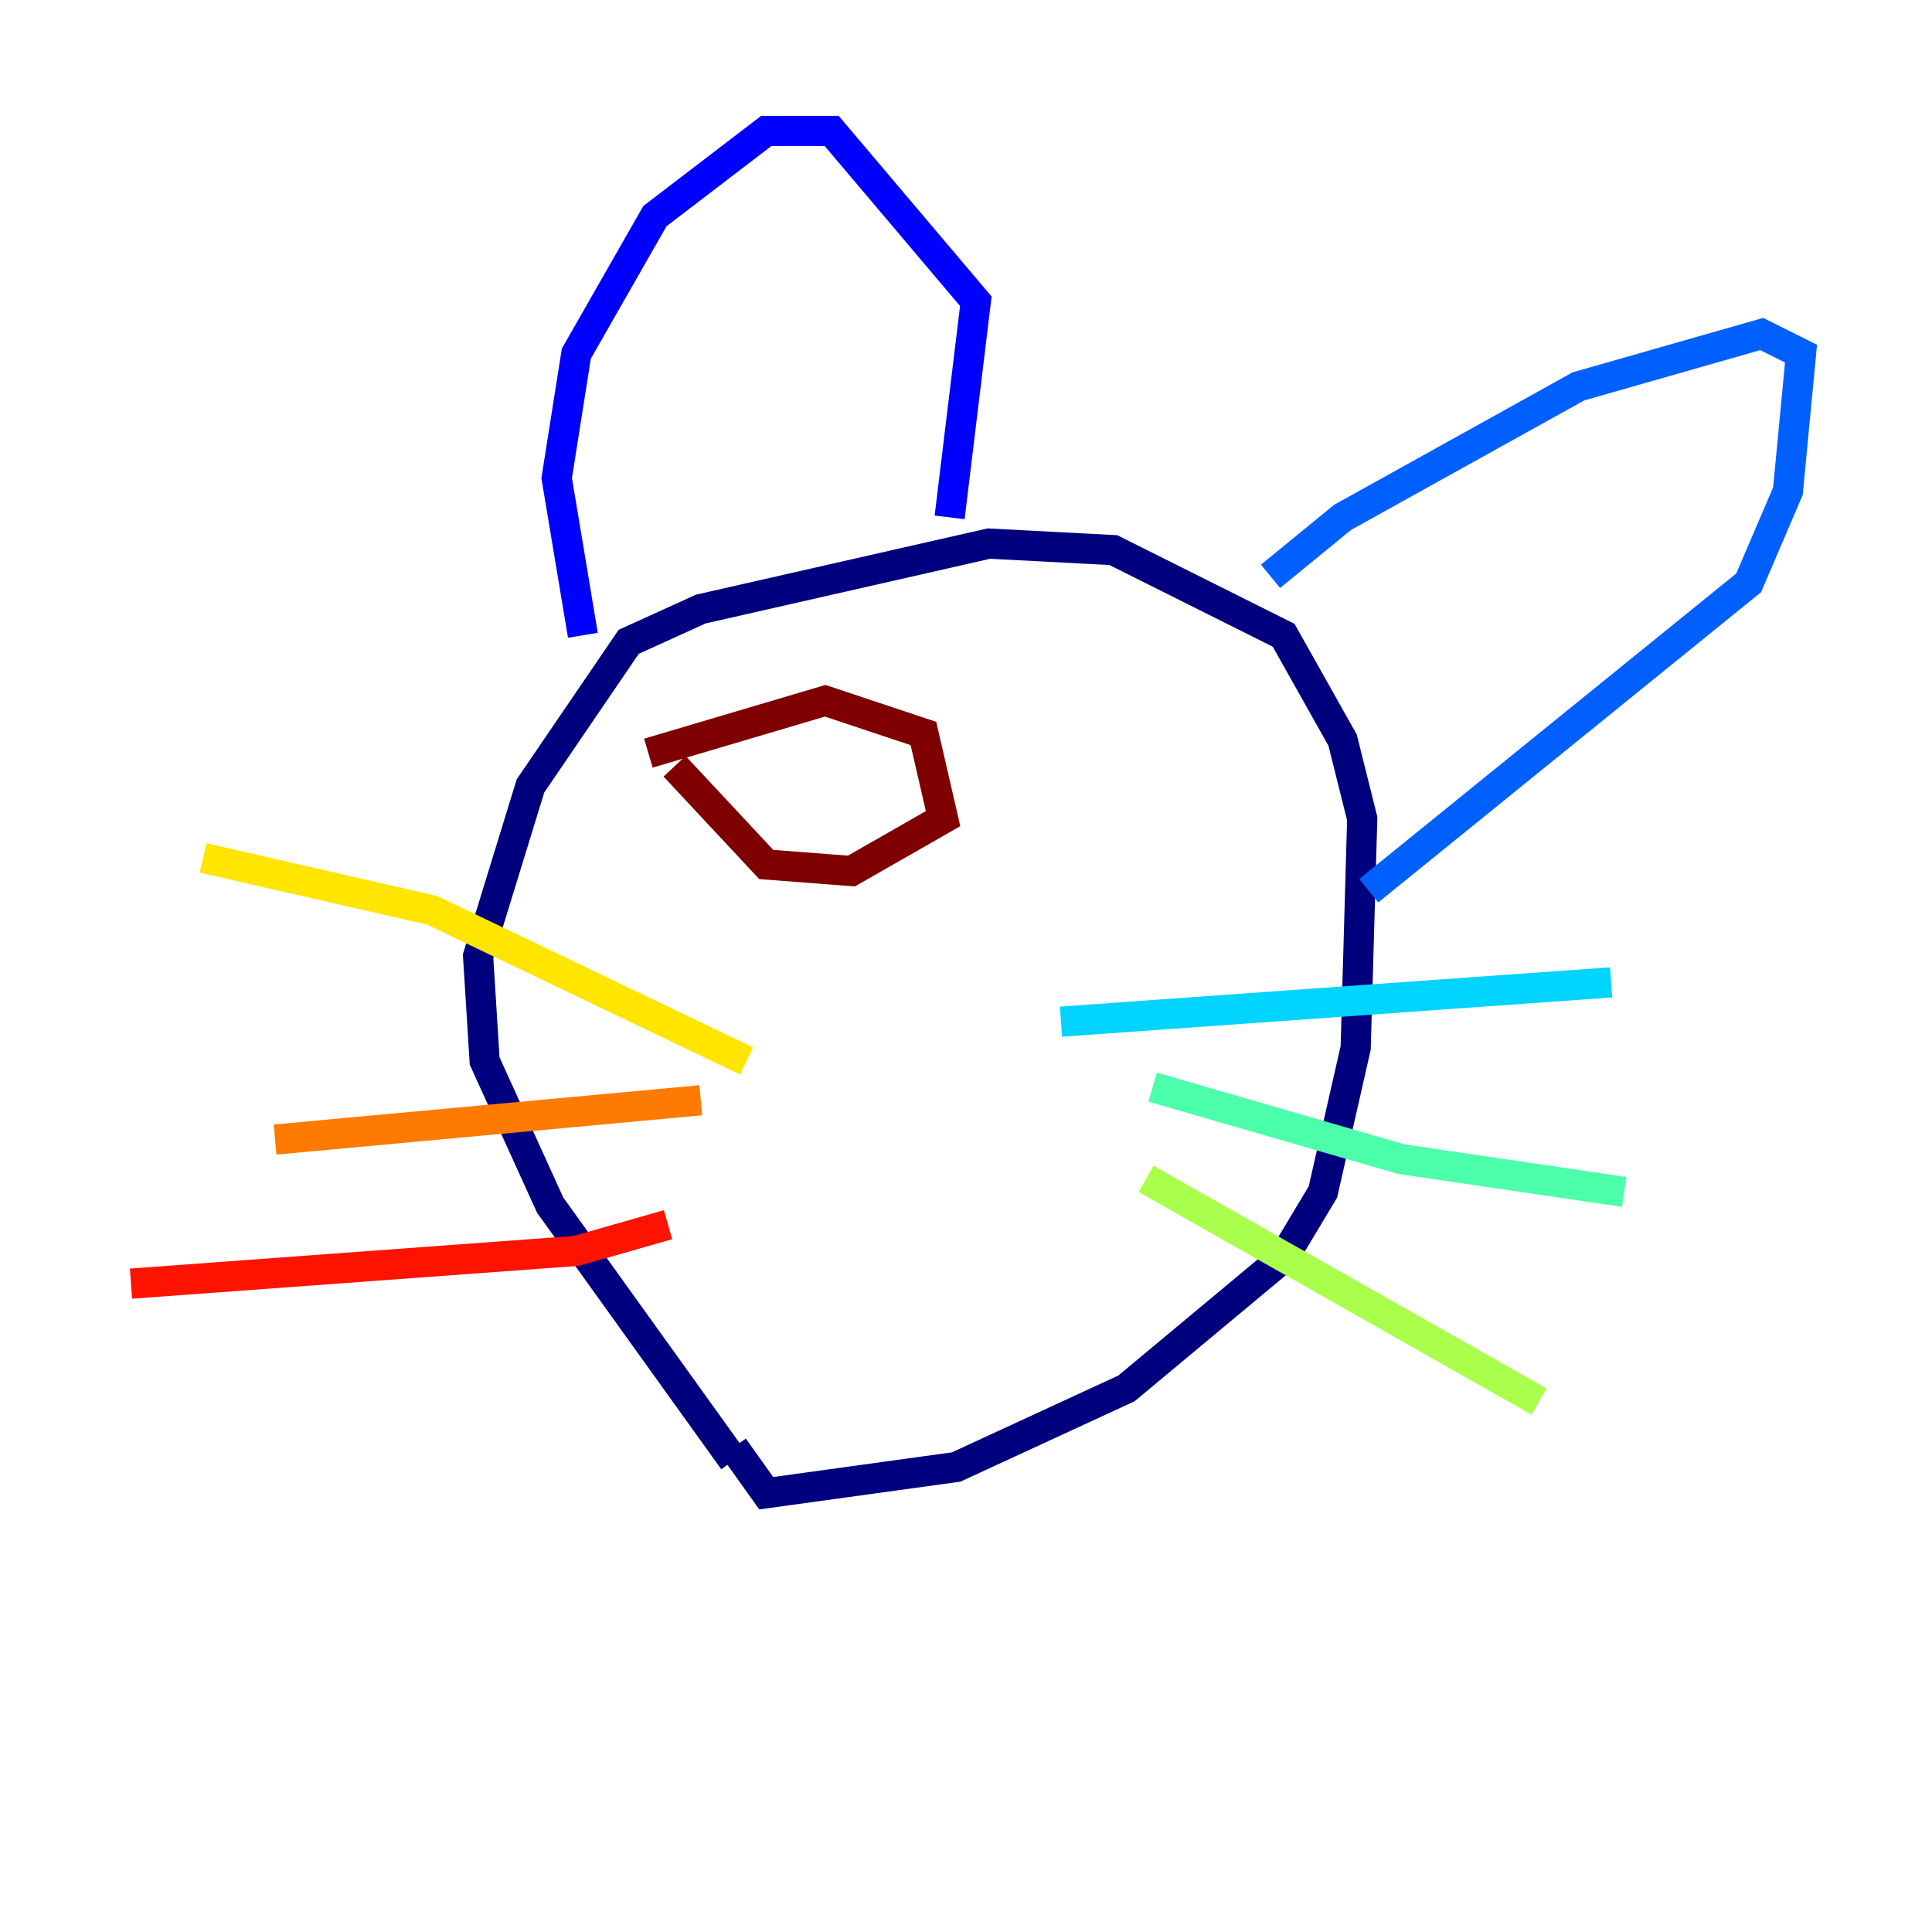 <?xml version="1.0" encoding="utf-8" ?>
<svg baseProfile="tiny" height="128" version="1.2" viewBox="0,0,128,128" width="128" xmlns="http://www.w3.org/2000/svg" xmlns:ev="http://www.w3.org/2001/xml-events" xmlns:xlink="http://www.w3.org/1999/xlink"><defs /><polyline fill="none" points="48.597,96.759 36.447,79.837 32.108,70.291 31.675,63.349 35.146,52.068 41.654,42.522 46.427,40.352 65.519,36.014 73.763,36.447 85.044,42.088 88.949,49.031 90.251,54.237 89.817,69.424 87.647,78.969 85.044,83.308 74.63,91.986 63.349,97.193 50.766,98.929 48.597,95.891" stroke="#00007f" stroke-width="2" /><polyline fill="none" points="38.617,42.088 36.881,31.675 38.183,23.43 43.39,14.319 50.766,8.678 55.105,8.678 64.651,19.959 62.915,34.278" stroke="#0000fe" stroke-width="2" /><polyline fill="none" points="84.176,38.183 88.949,34.278 104.57,25.6 116.719,22.129 119.322,23.43 118.454,32.542 115.851,38.617 90.685,59.01" stroke="#0060ff" stroke-width="2" /><polyline fill="none" points="70.291,67.688 106.739,65.085" stroke="#00d4ff" stroke-width="2" /><polyline fill="none" points="76.366,72.027 92.854,76.8 107.607,78.969" stroke="#4cffaa" stroke-width="2" /><polyline fill="none" points="75.932,78.102 101.966,92.854" stroke="#aaff4c" stroke-width="2" /><polyline fill="none" points="49.464,70.291 28.637,60.312 13.451,56.841" stroke="#ffe500" stroke-width="2" /><polyline fill="none" points="46.427,72.895 18.224,75.498" stroke="#ff7a00" stroke-width="2" /><polyline fill="none" points="44.258,81.139 38.183,82.875 8.678,85.044" stroke="#fe1200" stroke-width="2" /><polyline fill="none" points="42.956,49.898 54.671,46.427 61.18,48.597 62.481,54.237 56.407,57.709 50.766,57.275 44.691,50.766" stroke="#7f0000" stroke-width="2" /></svg>